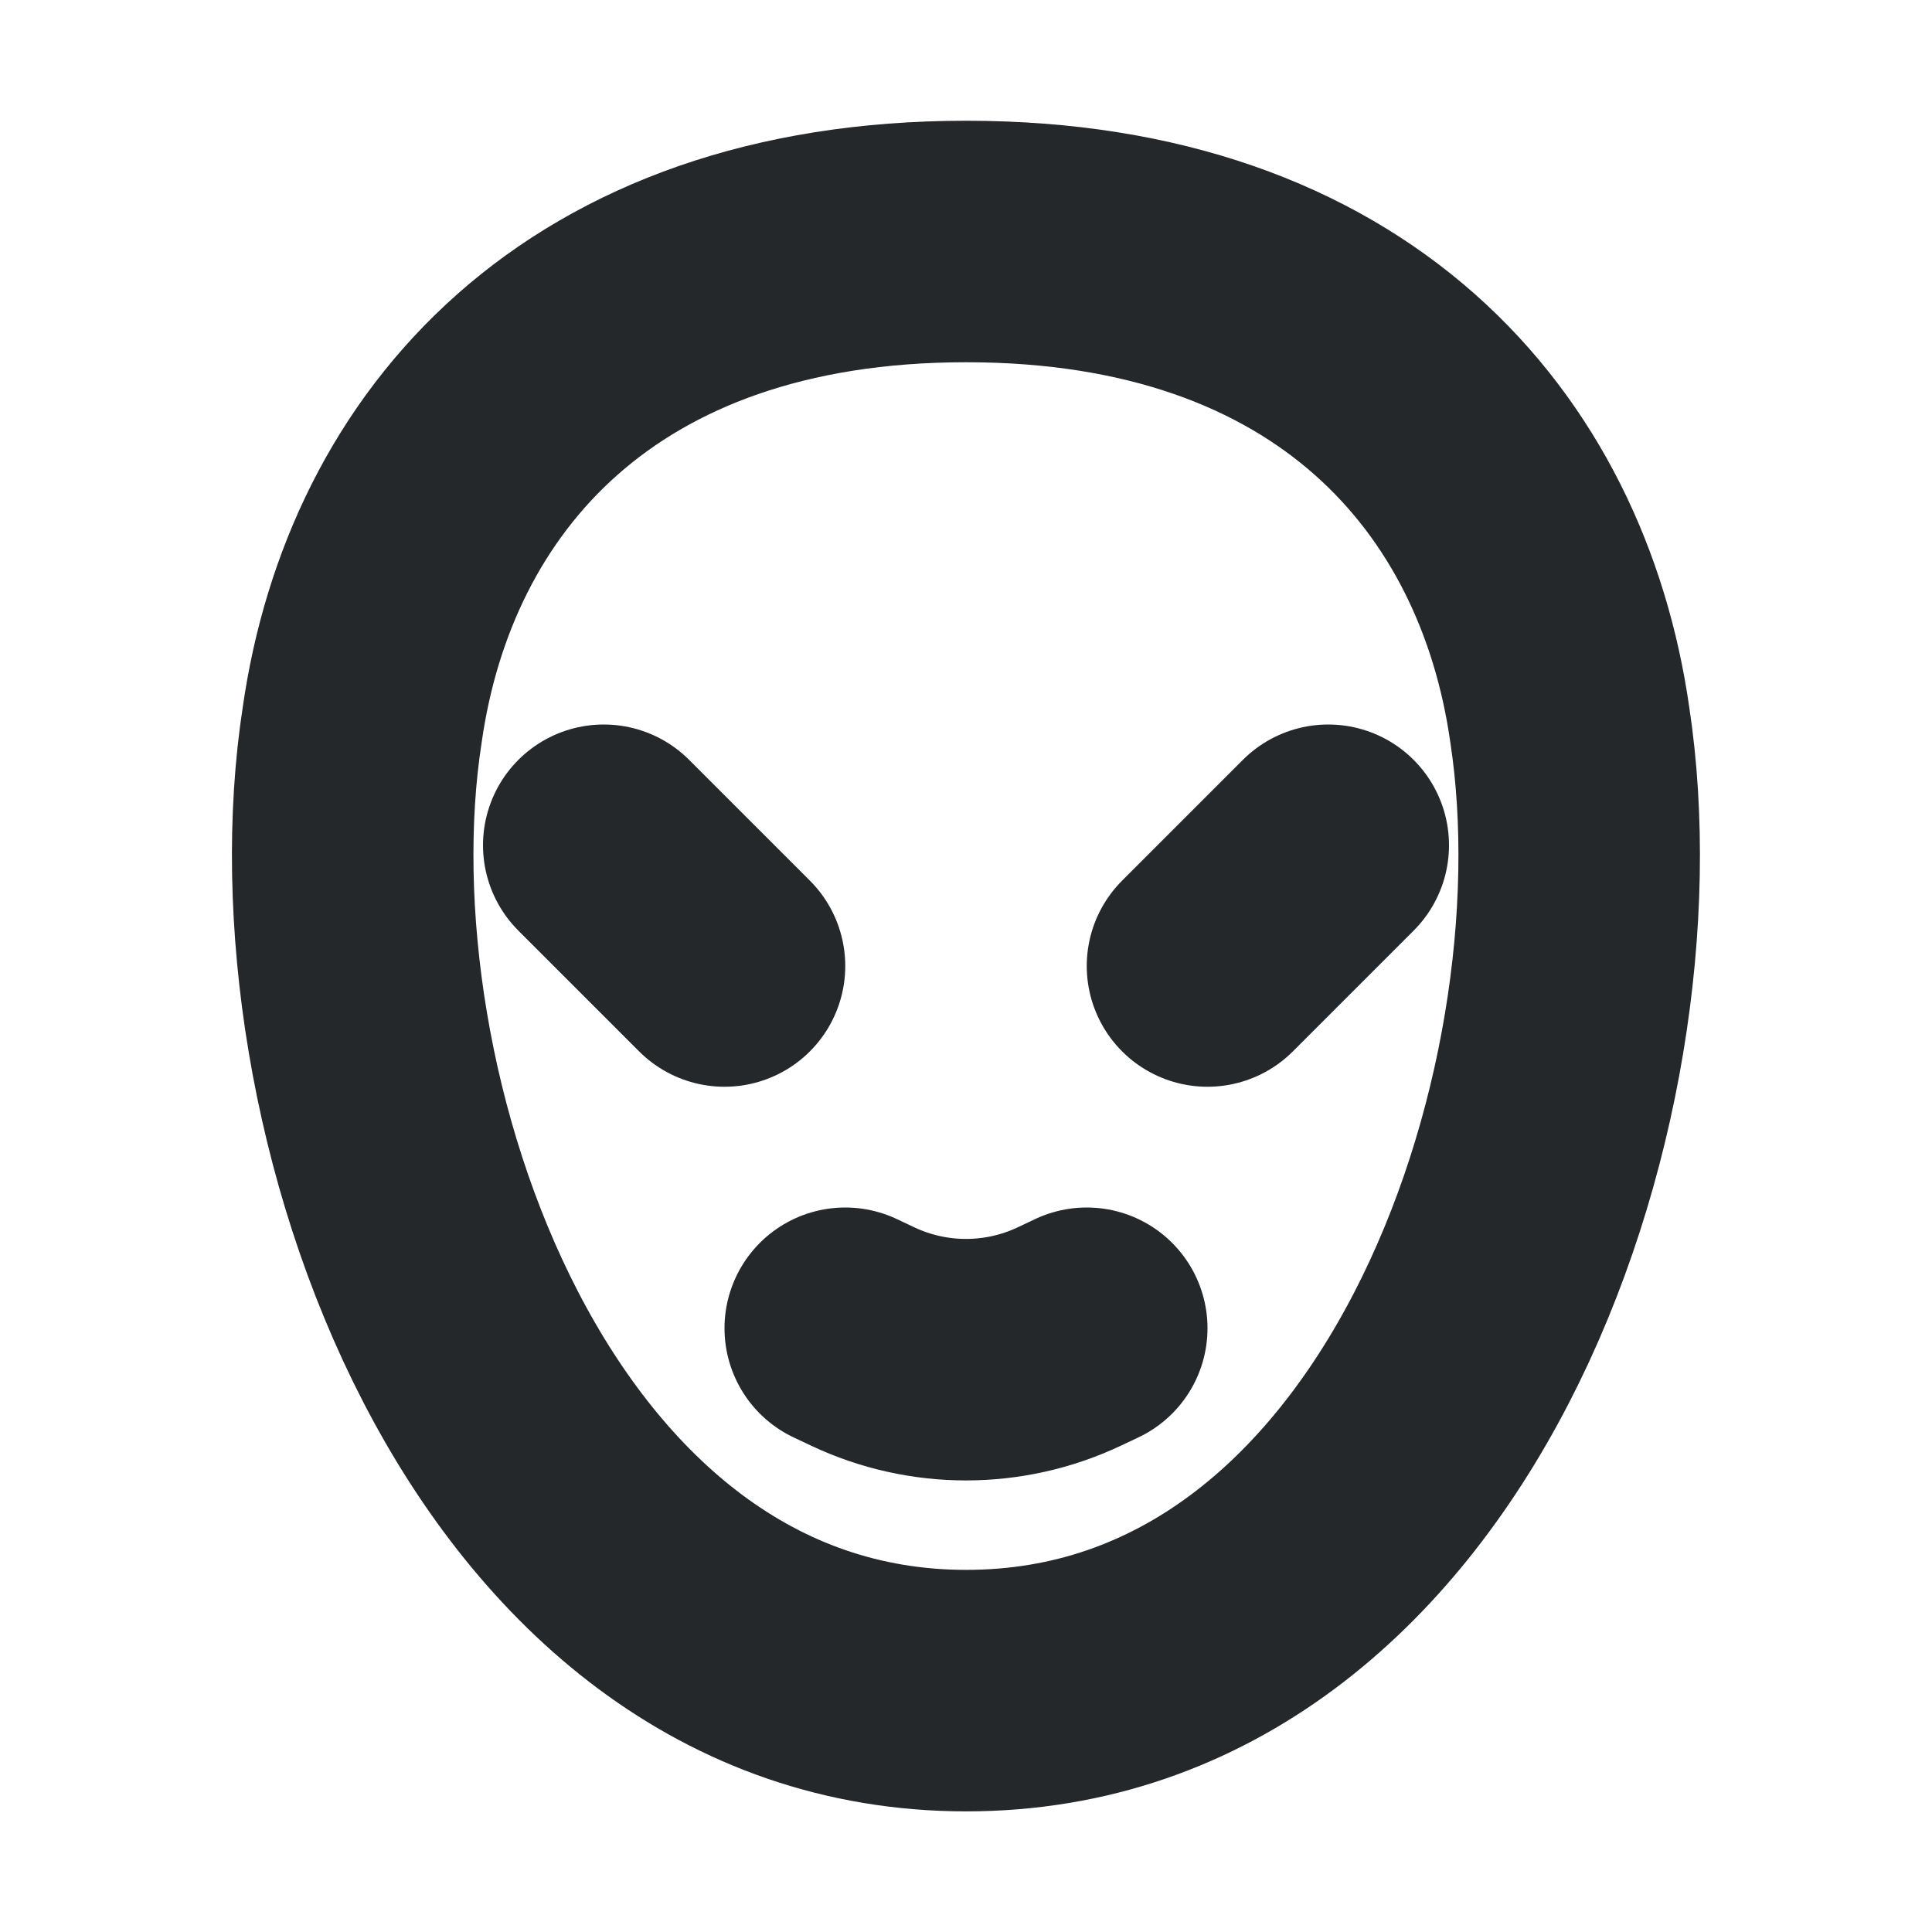 <svg width="16" height="16" viewBox="0 0 16 16" fill="none" xmlns="http://www.w3.org/2000/svg">
<path d="M7 11L7.146 11.069C7.687 11.324 8.313 11.324 8.854 11.069L9 11" stroke="#24282B" stroke-width="2" stroke-linecap="round" stroke-linejoin="round"/>
<path d="M3 6C3.311 3.824 4.891 2 8 2H8.003C11.112 2 12.689 3.823 13 6C13.473 9.103 11.8 14.002 8 14.001C4.208 13.999 2.522 9.084 3 6Z" stroke="#24282B" stroke-width="2" stroke-linecap="round" stroke-linejoin="round"/>
<path d="M5 7L6 8" stroke="#24282B" stroke-width="2" stroke-linecap="round" stroke-linejoin="round"/>
<path d="M11 7L10 8" stroke="#24282B" stroke-width="2" stroke-linecap="round" stroke-linejoin="round"/>
</svg>
